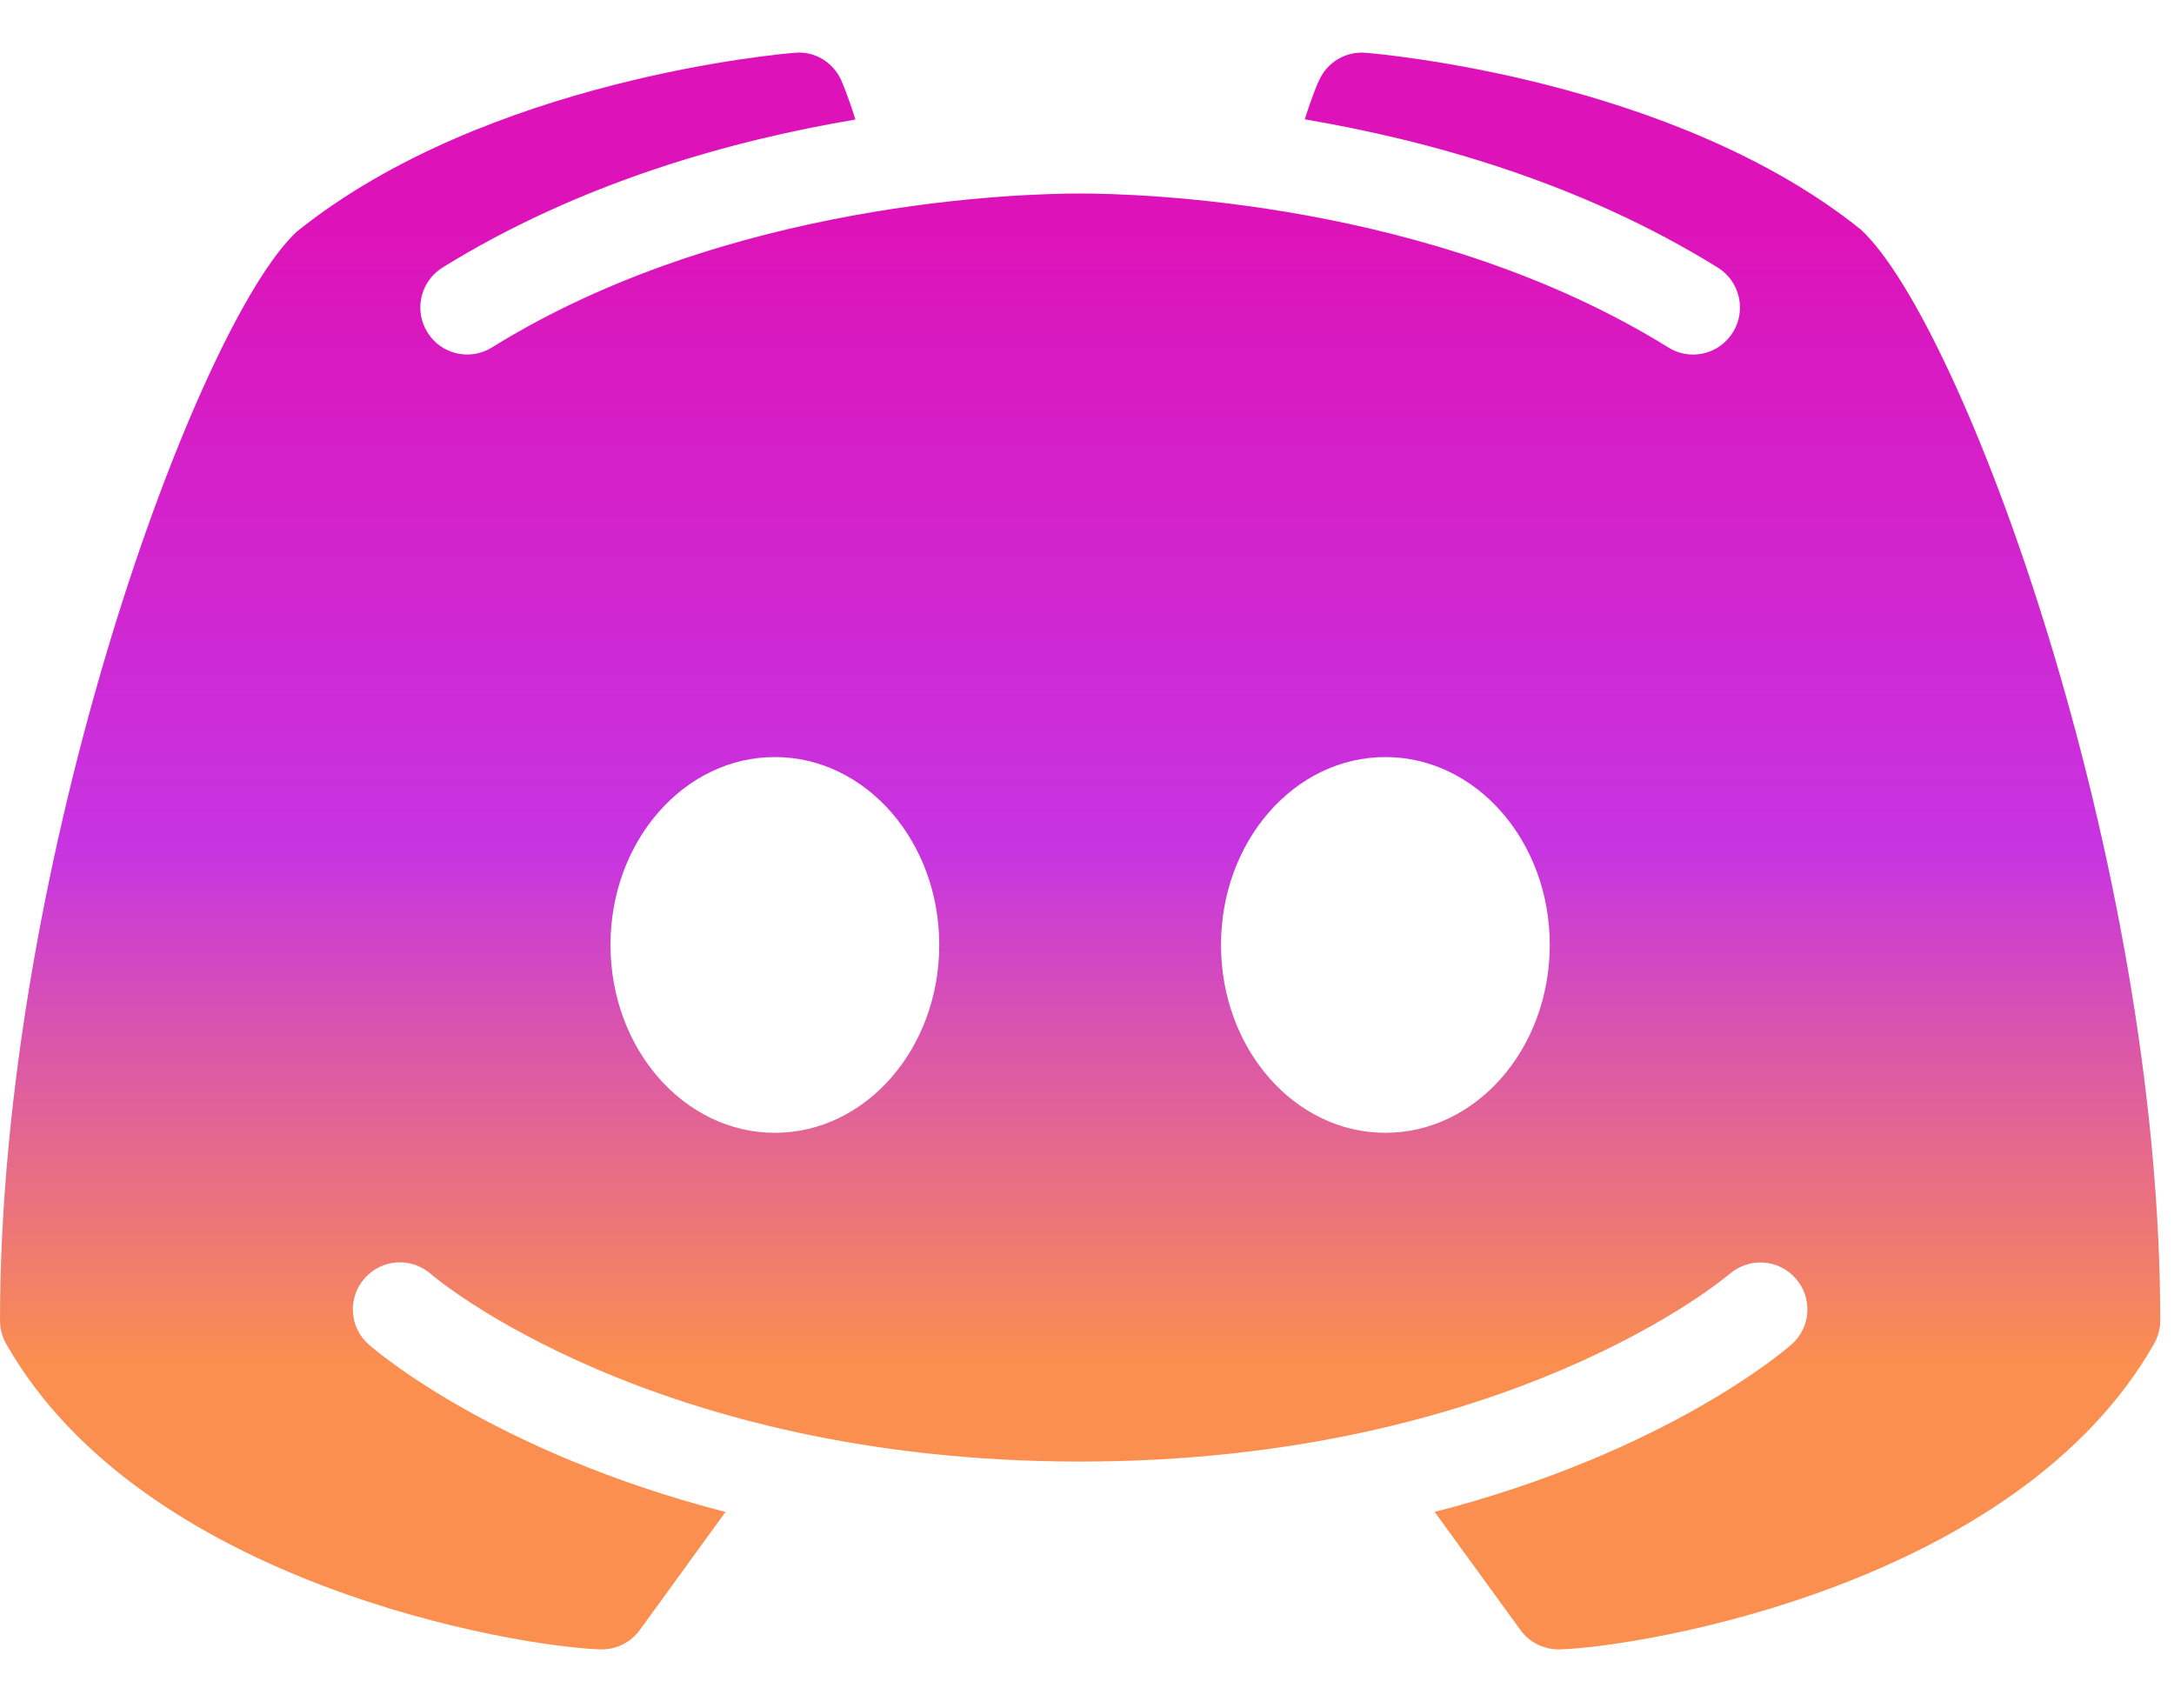 <svg width="28" height="22" viewBox="0 0 28 22" fill="none" xmlns="http://www.w3.org/2000/svg">
<path d="M23.967 2.957C21.559 1.02 17.751 0.692 17.588 0.68C17.335 0.658 17.094 0.8 16.99 1.034C16.98 1.048 16.898 1.24 16.805 1.537C18.398 1.807 20.354 2.348 22.124 3.446C22.407 3.621 22.495 3.995 22.32 4.278C22.204 4.465 22.008 4.566 21.805 4.566C21.696 4.566 21.585 4.536 21.486 4.474C18.443 2.586 14.644 2.492 13.911 2.492C13.179 2.492 9.377 2.586 6.337 4.474C6.053 4.651 5.68 4.564 5.505 4.28C5.328 3.995 5.415 3.624 5.699 3.446C7.468 2.35 9.425 1.807 11.017 1.54C10.925 1.24 10.842 1.051 10.835 1.034C10.729 0.8 10.49 0.654 10.235 0.68C10.072 0.692 6.263 1.02 3.823 2.983C2.549 4.162 0 11.052 0 17.008C0 17.114 0.028 17.216 0.08 17.308C1.838 20.398 6.637 21.206 7.731 21.242C7.735 21.242 7.742 21.242 7.749 21.242C7.943 21.242 8.125 21.15 8.239 20.994L9.344 19.472C6.36 18.702 4.836 17.393 4.749 17.315C4.498 17.095 4.475 16.713 4.697 16.462C4.917 16.212 5.299 16.188 5.55 16.408C5.585 16.441 8.392 18.823 13.911 18.823C19.44 18.823 22.247 16.431 22.275 16.408C22.526 16.191 22.906 16.212 23.128 16.465C23.348 16.715 23.324 17.095 23.074 17.315C22.986 17.393 21.462 18.702 18.478 19.472L19.584 20.994C19.697 21.15 19.879 21.242 20.073 21.242C20.08 21.242 20.087 21.242 20.092 21.242C21.186 21.206 25.984 20.398 27.742 17.308C27.794 17.216 27.823 17.114 27.823 17.008C27.823 11.052 25.273 4.162 23.967 2.957ZM9.98 14.589C8.81 14.589 7.863 13.507 7.863 12.169C7.863 10.832 8.81 9.75 9.98 9.75C11.149 9.75 12.097 10.832 12.097 12.169C12.097 13.507 11.149 14.589 9.98 14.589ZM17.843 14.589C16.673 14.589 15.726 13.507 15.726 12.169C15.726 10.832 16.673 9.75 17.843 9.75C19.012 9.75 19.96 10.832 19.96 12.169C19.96 13.507 19.012 14.589 17.843 14.589Z" fill="url(#paint0_linear_133_48)"/>
<defs>
<linearGradient id="paint0_linear_133_48" x1="13.911" y1="0.677" x2="13.911" y2="21.242" gradientUnits="userSpaceOnUse">
<stop offset="0.109" stop-color="#DD13B9"/>
<stop offset="0.5" stop-color="#C734E1"/>
<stop offset="0.823" stop-color="#FB8F4F"/>
</linearGradient>
</defs>
</svg>
